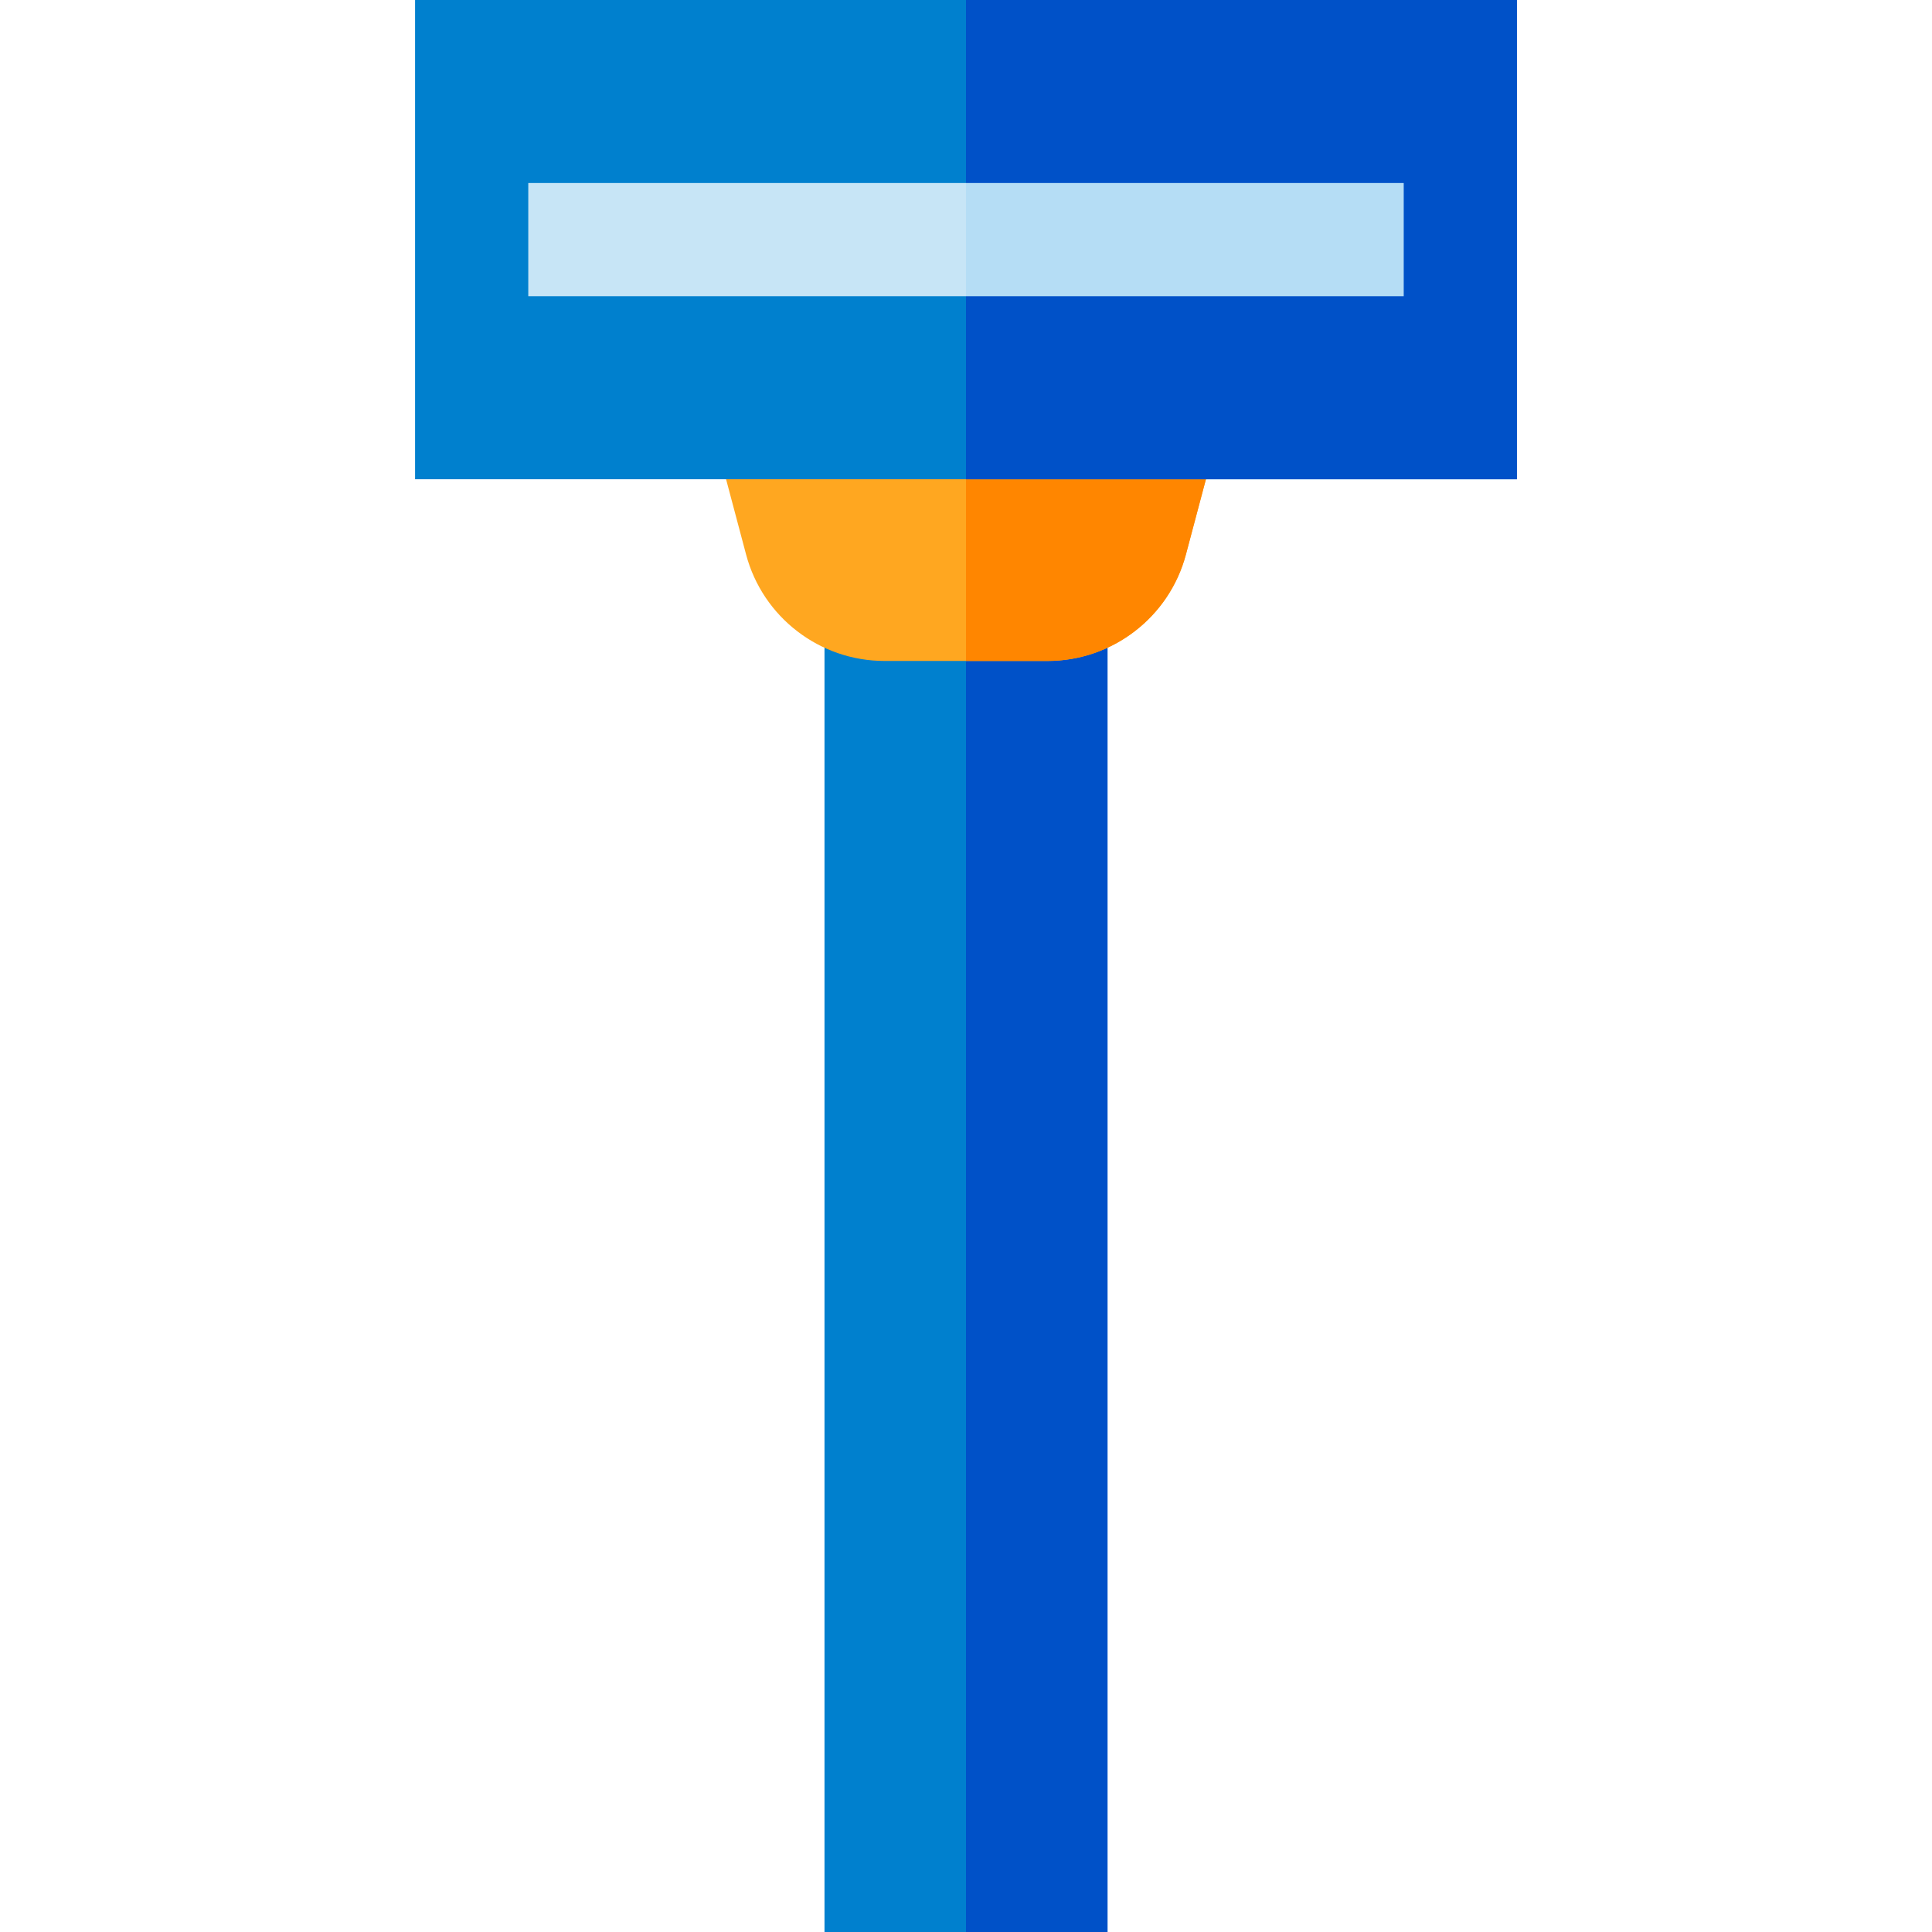 <?xml version="1.0" encoding="iso-8859-1"?>
<!-- Generator: Adobe Illustrator 19.0.0, SVG Export Plug-In . SVG Version: 6.00 Build 0)  -->
<svg version="1.1" id="Capa_1" xmlns="http://www.w3.org/2000/svg" xmlns:xlink="http://www.w3.org/1999/xlink" x="0px" y="0px"
	 viewBox="0 0 512 512" style="enable-background:new 0 0 512 512;" xml:space="preserve">
<rect x="218.5" y="165" style="fill:#0080CE;" width="75" height="347"/>
<rect x="256" y="165" style="fill:#0051C8;" width="37.5" height="347"/>
<path style="fill:#FFA720;" d="M329.51,89.66l-15.23,57.29c-4.41,16.61-19.5,28.21-36.68,28.21h-43.2
	c-17.18,0-32.27-11.6-36.68-28.21l-15.23-57.29C182.49,89.66,329.51,89.66,329.51,89.66z"/>
<path style="fill:#FF8600;" d="M256,89.66h73.51l-15.23,57.29c-4.41,16.61-19.5,28.21-36.68,28.21H256V89.66z"/>
<rect x="110" style="fill:#0080CE;" width="292" height="127"/>
<rect x="140" y="48.5" style="fill:#C7E5F6;" width="232" height="30"/>
<rect x="256" style="fill:#0051C8;" width="146" height="127"/>
<rect x="256" y="48.5" style="fill:#B5DDF5;" width="116" height="30"/>
<g>
</g>
<g>
</g>
<g>
</g>
<g>
</g>
<g>
</g>
<g>
</g>
<g>
</g>
<g>
</g>
<g>
</g>
<g>
</g>
<g>
</g>
<g>
</g>
<g>
</g>
<g>
</g>
<g>
</g>
</svg>
